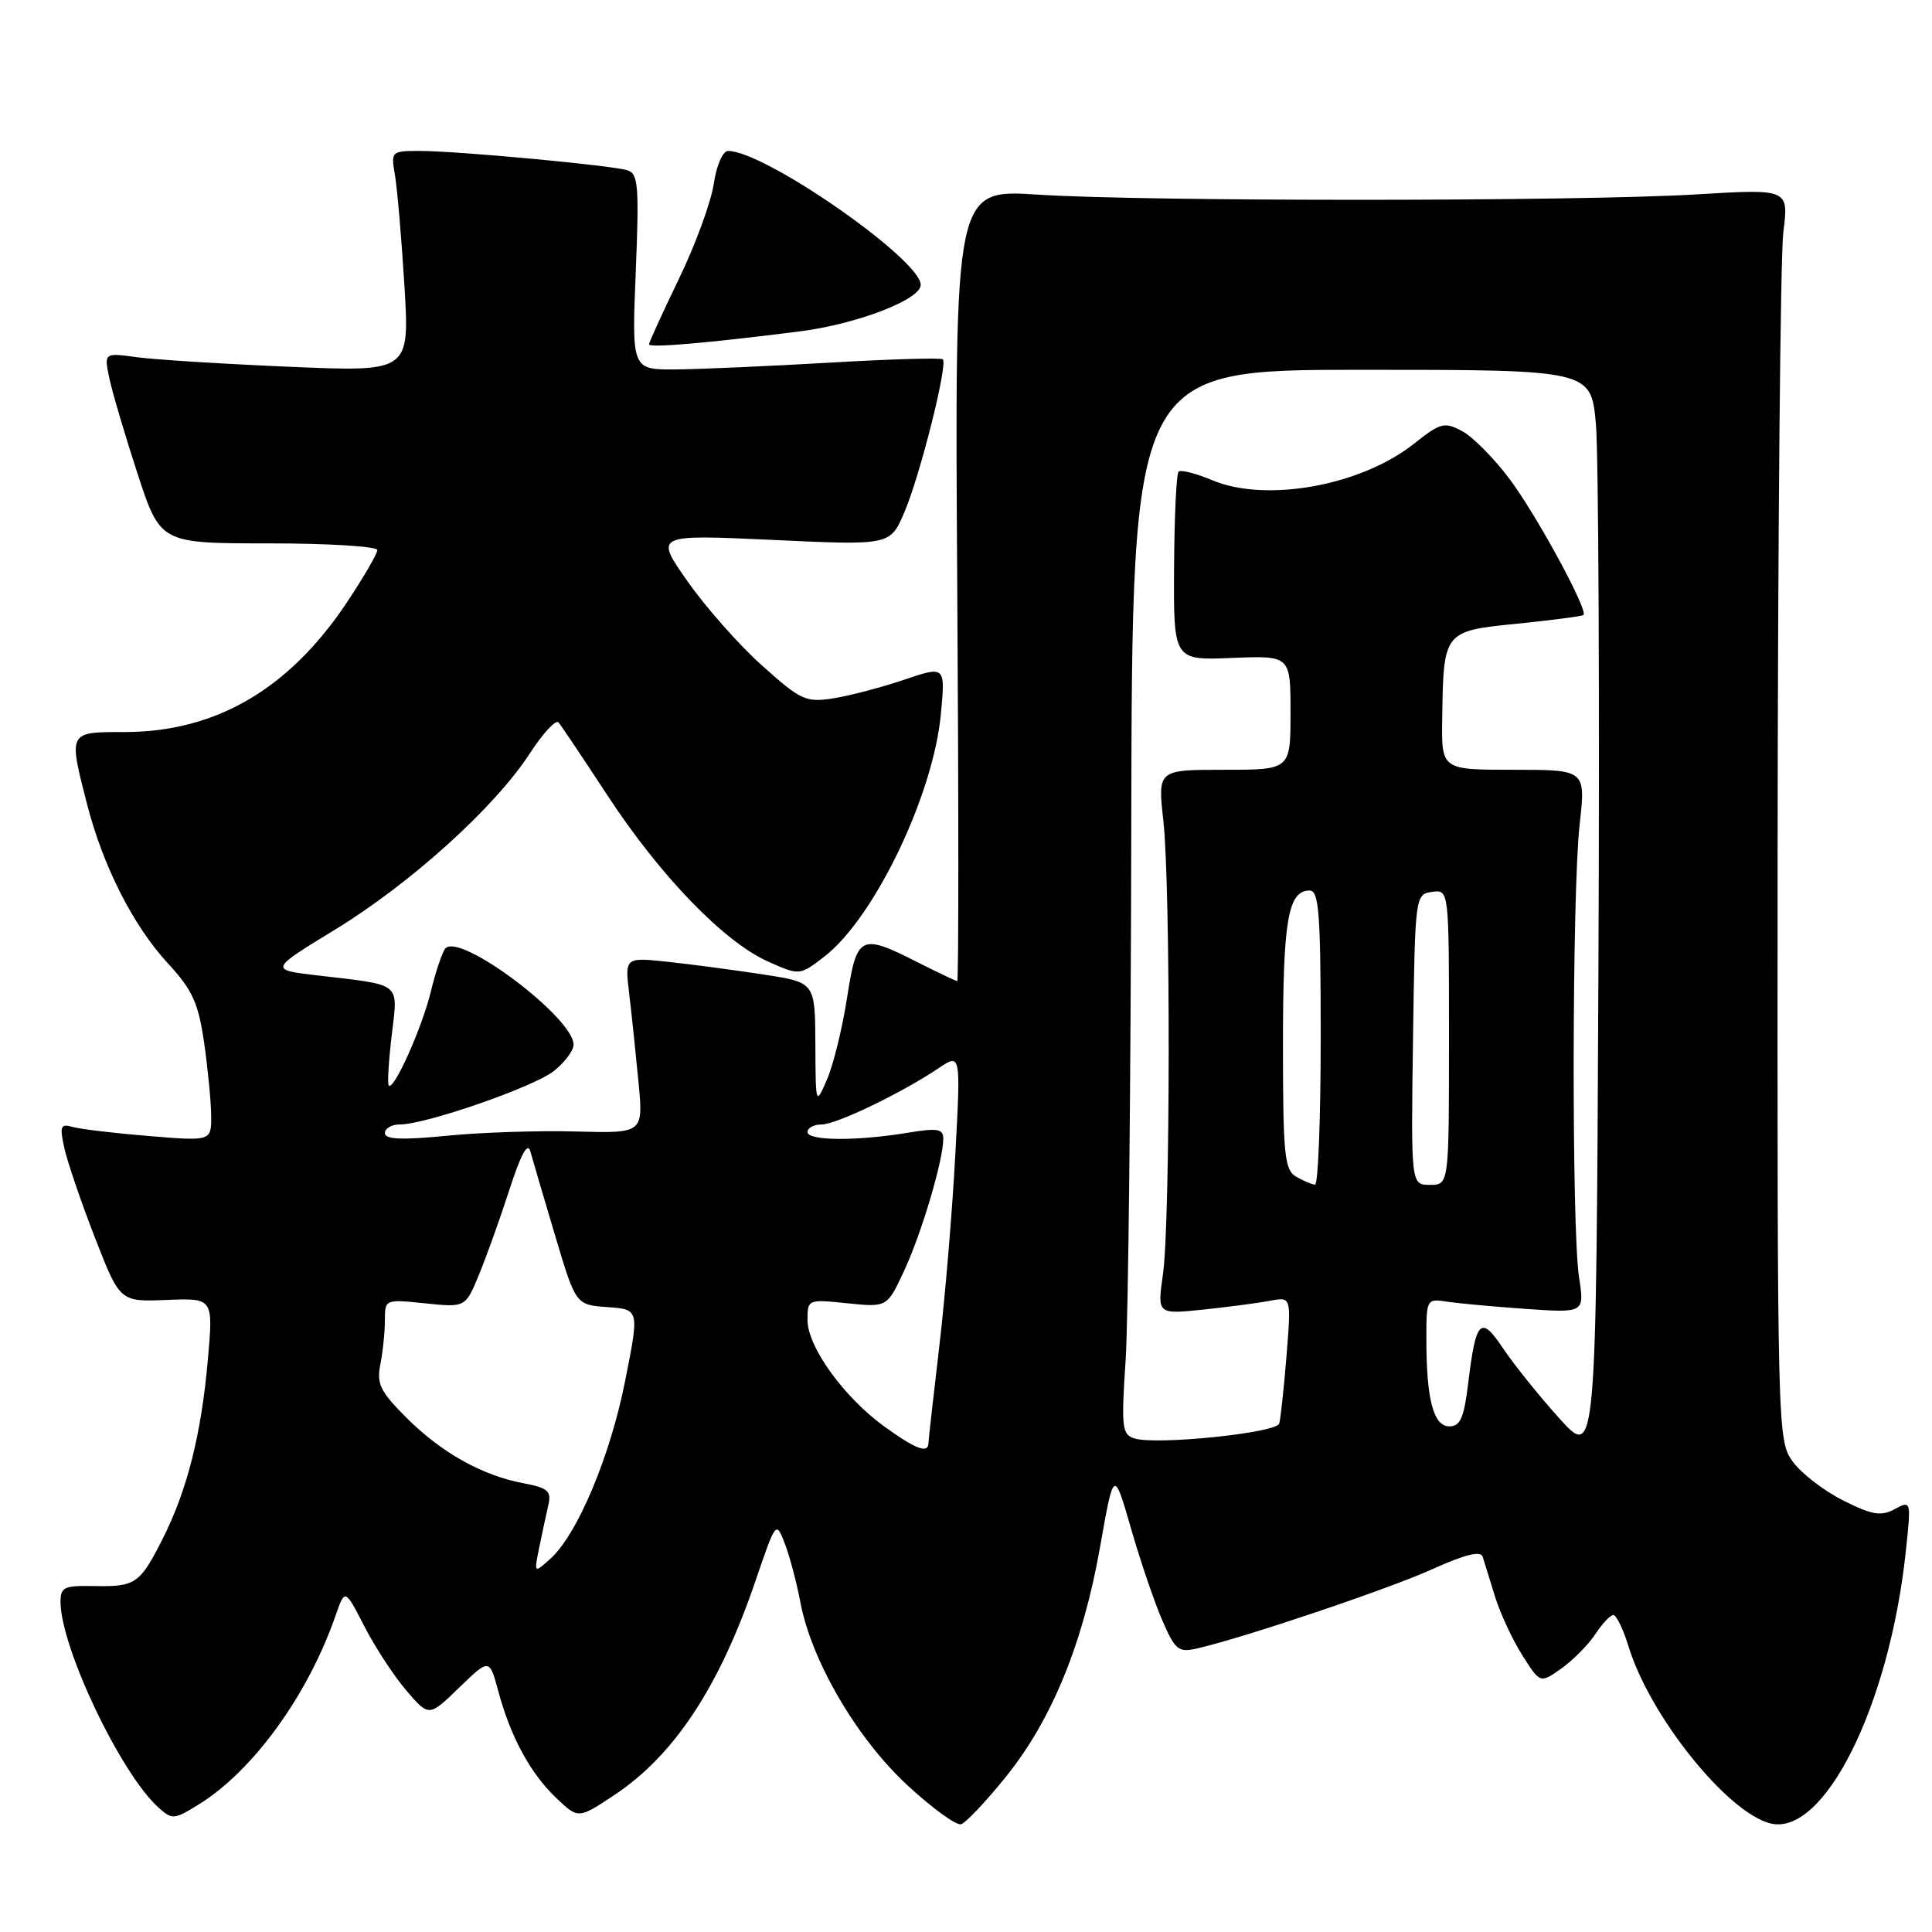 <?xml version="1.0" encoding="UTF-8" standalone="no"?>
<!DOCTYPE svg PUBLIC "-//W3C//DTD SVG 1.1//EN" "http://www.w3.org/Graphics/SVG/1.1/DTD/svg11.dtd" >
<svg xmlns="http://www.w3.org/2000/svg" xmlns:xlink="http://www.w3.org/1999/xlink" version="1.1" viewBox="0 0 256 256">
 <g >
 <path fill="currentColor"
d=" M 133.23 235.50 C 139.35 227.94 143.51 217.80 145.77 204.95 C 147.59 194.65 147.59 194.65 149.88 202.58 C 151.13 206.93 153.01 212.43 154.04 214.78 C 155.75 218.69 156.15 219.00 158.71 218.41 C 165.16 216.90 183.96 210.56 189.80 207.92 C 194.18 205.95 196.21 205.45 196.47 206.29 C 196.68 206.96 197.40 209.30 198.08 211.50 C 198.75 213.70 200.38 217.21 201.69 219.29 C 204.08 223.08 204.08 223.08 206.91 221.07 C 208.46 219.96 210.48 217.92 211.39 216.53 C 212.30 215.14 213.38 214.00 213.78 214.00 C 214.18 214.00 215.10 215.91 215.82 218.25 C 218.66 227.45 228.88 240.18 234.58 241.61 C 241.69 243.39 250.34 226.05 252.52 205.65 C 253.25 198.81 253.25 198.80 251.06 199.97 C 249.24 200.94 248.07 200.75 244.23 198.82 C 241.69 197.55 238.68 195.23 237.55 193.67 C 235.52 190.88 235.50 189.95 235.54 113.67 C 235.57 71.23 235.91 33.92 236.30 30.76 C 237.02 25.02 237.02 25.02 224.76 25.76 C 209.14 26.70 151.93 26.72 137.50 25.79 C 126.50 25.07 126.50 25.07 126.84 77.54 C 127.03 106.39 127.03 130.00 126.84 130.00 C 126.65 129.99 124.29 128.87 121.58 127.50 C 113.99 123.65 113.53 123.88 112.23 132.27 C 111.61 136.26 110.42 141.10 109.59 143.02 C 108.08 146.50 108.08 146.50 108.04 138.34 C 108.00 130.18 108.00 130.18 101.25 129.14 C 97.54 128.57 91.87 127.81 88.64 127.46 C 82.79 126.83 82.79 126.83 83.37 131.66 C 83.69 134.32 84.24 139.58 84.60 143.34 C 85.25 150.17 85.25 150.17 76.38 149.93 C 71.49 149.79 63.79 150.04 59.25 150.49 C 53.24 151.08 51.00 150.98 51.00 150.15 C 51.00 149.52 51.88 149.00 52.95 149.00 C 56.40 149.00 70.65 144.06 73.37 141.93 C 74.82 140.79 76.00 139.21 76.00 138.43 C 76.00 134.84 60.94 123.53 59.02 125.67 C 58.61 126.13 57.74 128.70 57.09 131.38 C 55.92 136.20 52.19 144.53 51.51 143.84 C 51.32 143.65 51.49 140.67 51.90 137.22 C 52.74 130.05 53.40 130.58 42.09 129.25 C 35.68 128.50 35.68 128.50 44.41 123.17 C 54.42 117.06 65.60 106.94 70.20 99.84 C 71.94 97.16 73.65 95.31 74.01 95.73 C 74.37 96.15 77.30 100.52 80.52 105.44 C 87.48 116.06 95.91 124.78 101.73 127.39 C 105.95 129.28 105.95 129.28 109.22 126.76 C 115.83 121.67 123.67 105.36 124.67 94.62 C 125.27 88.22 125.27 88.22 119.77 90.08 C 116.74 91.10 112.52 92.21 110.38 92.54 C 106.78 93.10 106.10 92.78 100.99 88.20 C 97.95 85.49 93.51 80.46 91.11 77.04 C 86.74 70.82 86.74 70.82 102.35 71.54 C 117.96 72.27 117.96 72.27 119.83 67.88 C 121.90 63.07 125.62 48.27 124.93 47.61 C 124.69 47.39 117.97 47.58 110.00 48.05 C 102.03 48.51 92.85 48.92 89.61 48.95 C 83.71 49.00 83.71 49.00 84.24 36.03 C 84.70 24.62 84.57 23.00 83.13 22.56 C 80.99 21.90 60.58 20.00 55.64 20.00 C 51.83 20.00 51.79 20.05 52.34 23.25 C 52.64 25.04 53.21 31.63 53.59 37.89 C 54.28 49.28 54.28 49.28 38.39 48.60 C 29.65 48.23 20.54 47.66 18.14 47.33 C 13.78 46.74 13.78 46.74 14.49 50.12 C 14.88 51.98 16.56 57.66 18.22 62.75 C 21.25 72.00 21.25 72.00 35.63 72.00 C 43.53 72.00 50.00 72.40 50.00 72.89 C 50.00 73.37 48.16 76.52 45.92 79.89 C 38.26 91.35 28.55 97.00 16.49 97.00 C 9.01 97.00 9.06 96.91 11.53 106.54 C 13.65 114.78 17.64 122.66 22.25 127.65 C 25.51 131.19 26.28 132.88 27.05 138.18 C 27.55 141.66 27.97 146.01 27.98 147.85 C 28.00 151.21 28.00 151.21 19.75 150.53 C 15.21 150.16 10.67 149.62 9.65 149.33 C 8.02 148.86 7.88 149.20 8.53 152.15 C 8.94 153.99 10.76 159.32 12.58 164.00 C 15.89 172.50 15.89 172.50 22.07 172.25 C 28.26 172.00 28.26 172.00 27.55 180.08 C 26.69 190.01 24.80 197.49 21.53 203.95 C 18.51 209.90 17.96 210.27 12.39 210.16 C 8.49 210.08 8.00 210.32 8.02 212.29 C 8.08 218.38 15.97 234.95 20.96 239.47 C 22.82 241.15 23.05 241.13 26.33 239.10 C 33.54 234.65 40.82 224.60 44.48 214.03 C 45.71 210.50 45.71 210.50 48.28 215.50 C 49.69 218.25 52.19 222.07 53.84 224.00 C 56.84 227.50 56.84 227.50 60.84 223.62 C 64.85 219.74 64.85 219.74 66.03 224.11 C 67.66 230.16 70.29 235.00 73.72 238.26 C 76.63 241.02 76.63 241.02 81.39 237.86 C 89.32 232.61 95.32 223.52 100.10 209.50 C 102.81 201.55 102.83 201.52 103.98 204.50 C 104.62 206.15 105.56 209.68 106.06 212.34 C 107.54 220.11 113.53 230.35 120.24 236.56 C 123.53 239.60 126.73 241.93 127.36 241.72 C 127.99 241.52 130.63 238.72 133.23 235.50 Z  M 105.98 43.91 C 113.56 42.94 122.00 39.70 122.00 37.75 C 122.00 34.38 101.33 20.00 96.48 20.00 C 95.77 20.00 94.94 21.89 94.57 24.40 C 94.20 26.82 92.13 32.48 89.95 36.97 C 87.78 41.47 86.00 45.36 86.00 45.62 C 86.00 46.13 93.75 45.46 105.98 43.91 Z  M 71.46 205.00 C 71.86 203.07 72.40 200.54 72.67 199.38 C 73.08 197.58 72.57 197.14 69.37 196.54 C 63.89 195.51 58.49 192.49 53.85 187.85 C 50.38 184.38 49.88 183.36 50.40 180.77 C 50.73 179.11 51.00 176.49 51.00 174.95 C 51.00 172.16 51.03 172.15 56.34 172.70 C 61.68 173.25 61.68 173.25 63.48 168.87 C 64.47 166.47 66.29 161.39 67.52 157.58 C 69.04 152.88 69.93 151.28 70.28 152.58 C 70.57 153.64 72.04 158.64 73.55 163.70 C 76.29 172.90 76.29 172.90 80.50 173.20 C 84.72 173.50 84.72 173.50 82.83 183.00 C 80.84 193.03 76.49 203.36 72.90 206.57 C 70.75 208.50 70.75 208.50 71.46 205.00 Z  M 206.61 187.93 C 203.92 184.94 200.58 180.78 199.18 178.69 C 196.21 174.22 195.56 174.86 194.55 183.25 C 193.99 187.87 193.50 189.00 192.05 189.00 C 189.94 189.00 189.00 185.43 189.00 177.40 C 189.00 172.13 189.04 172.06 191.75 172.48 C 193.26 172.71 197.98 173.14 202.23 173.44 C 209.96 173.97 209.96 173.97 209.23 169.24 C 208.24 162.82 208.30 118.27 209.31 109.25 C 210.12 102.00 210.12 102.00 200.56 102.00 C 191.00 102.00 191.00 102.00 191.10 95.25 C 191.27 83.62 191.26 83.63 201.04 82.64 C 205.69 82.17 209.64 81.65 209.82 81.49 C 210.47 80.89 203.63 68.30 200.05 63.50 C 197.99 60.75 195.16 57.88 193.75 57.13 C 191.38 55.87 190.88 56.00 187.34 58.81 C 180.33 64.37 167.72 66.64 160.60 63.62 C 158.45 62.72 156.46 62.21 156.17 62.50 C 155.87 62.79 155.61 68.54 155.57 75.26 C 155.50 87.50 155.50 87.50 163.25 87.18 C 171.00 86.87 171.00 86.87 171.00 94.43 C 171.00 102.00 171.00 102.00 162.20 102.00 C 153.40 102.00 153.40 102.00 154.15 108.75 C 155.12 117.49 155.08 161.90 154.10 168.83 C 153.34 174.16 153.34 174.16 159.42 173.53 C 162.76 173.18 166.76 172.65 168.30 172.36 C 171.10 171.82 171.10 171.82 170.47 179.66 C 170.12 183.97 169.69 188.01 169.50 188.63 C 169.12 189.88 153.19 191.51 150.31 190.60 C 148.67 190.08 148.56 189.13 149.15 180.26 C 149.51 174.89 149.84 143.16 149.90 109.75 C 150.00 49.00 150.00 49.00 180.41 49.00 C 210.83 49.00 210.83 49.00 211.47 56.25 C 211.81 60.24 211.97 92.72 211.80 128.43 C 211.50 193.35 211.50 193.35 206.61 187.93 Z  M 117.15 189.00 C 111.81 185.12 107.00 178.46 107.00 174.92 C 107.00 172.17 107.04 172.15 112.27 172.69 C 117.55 173.23 117.55 173.23 119.81 168.37 C 122.11 163.42 124.97 153.80 124.99 150.91 C 125.00 149.57 124.26 149.44 120.25 150.10 C 113.46 151.22 107.00 151.17 107.00 150.00 C 107.00 149.45 107.84 149.00 108.86 149.00 C 110.82 149.00 119.48 144.83 124.40 141.52 C 127.31 139.57 127.31 139.57 126.58 153.03 C 126.19 160.44 125.23 171.90 124.45 178.50 C 123.67 185.10 123.03 190.84 123.02 191.25 C 122.98 192.65 121.31 192.01 117.15 189.00 Z  M 171.75 155.92 C 170.20 155.01 170.00 153.06 170.00 138.38 C 170.00 121.89 170.67 118.00 173.54 118.00 C 174.77 118.00 175.00 121.04 175.00 137.50 C 175.00 148.22 174.66 156.99 174.25 156.97 C 173.84 156.95 172.71 156.48 171.75 155.92 Z  M 187.23 137.75 C 187.50 118.64 187.52 118.50 189.75 118.18 C 192.00 117.86 192.00 117.86 192.00 137.43 C 192.00 157.00 192.00 157.00 189.48 157.00 C 186.96 157.00 186.96 157.00 187.23 137.75 Z "/>
</g>
</svg>